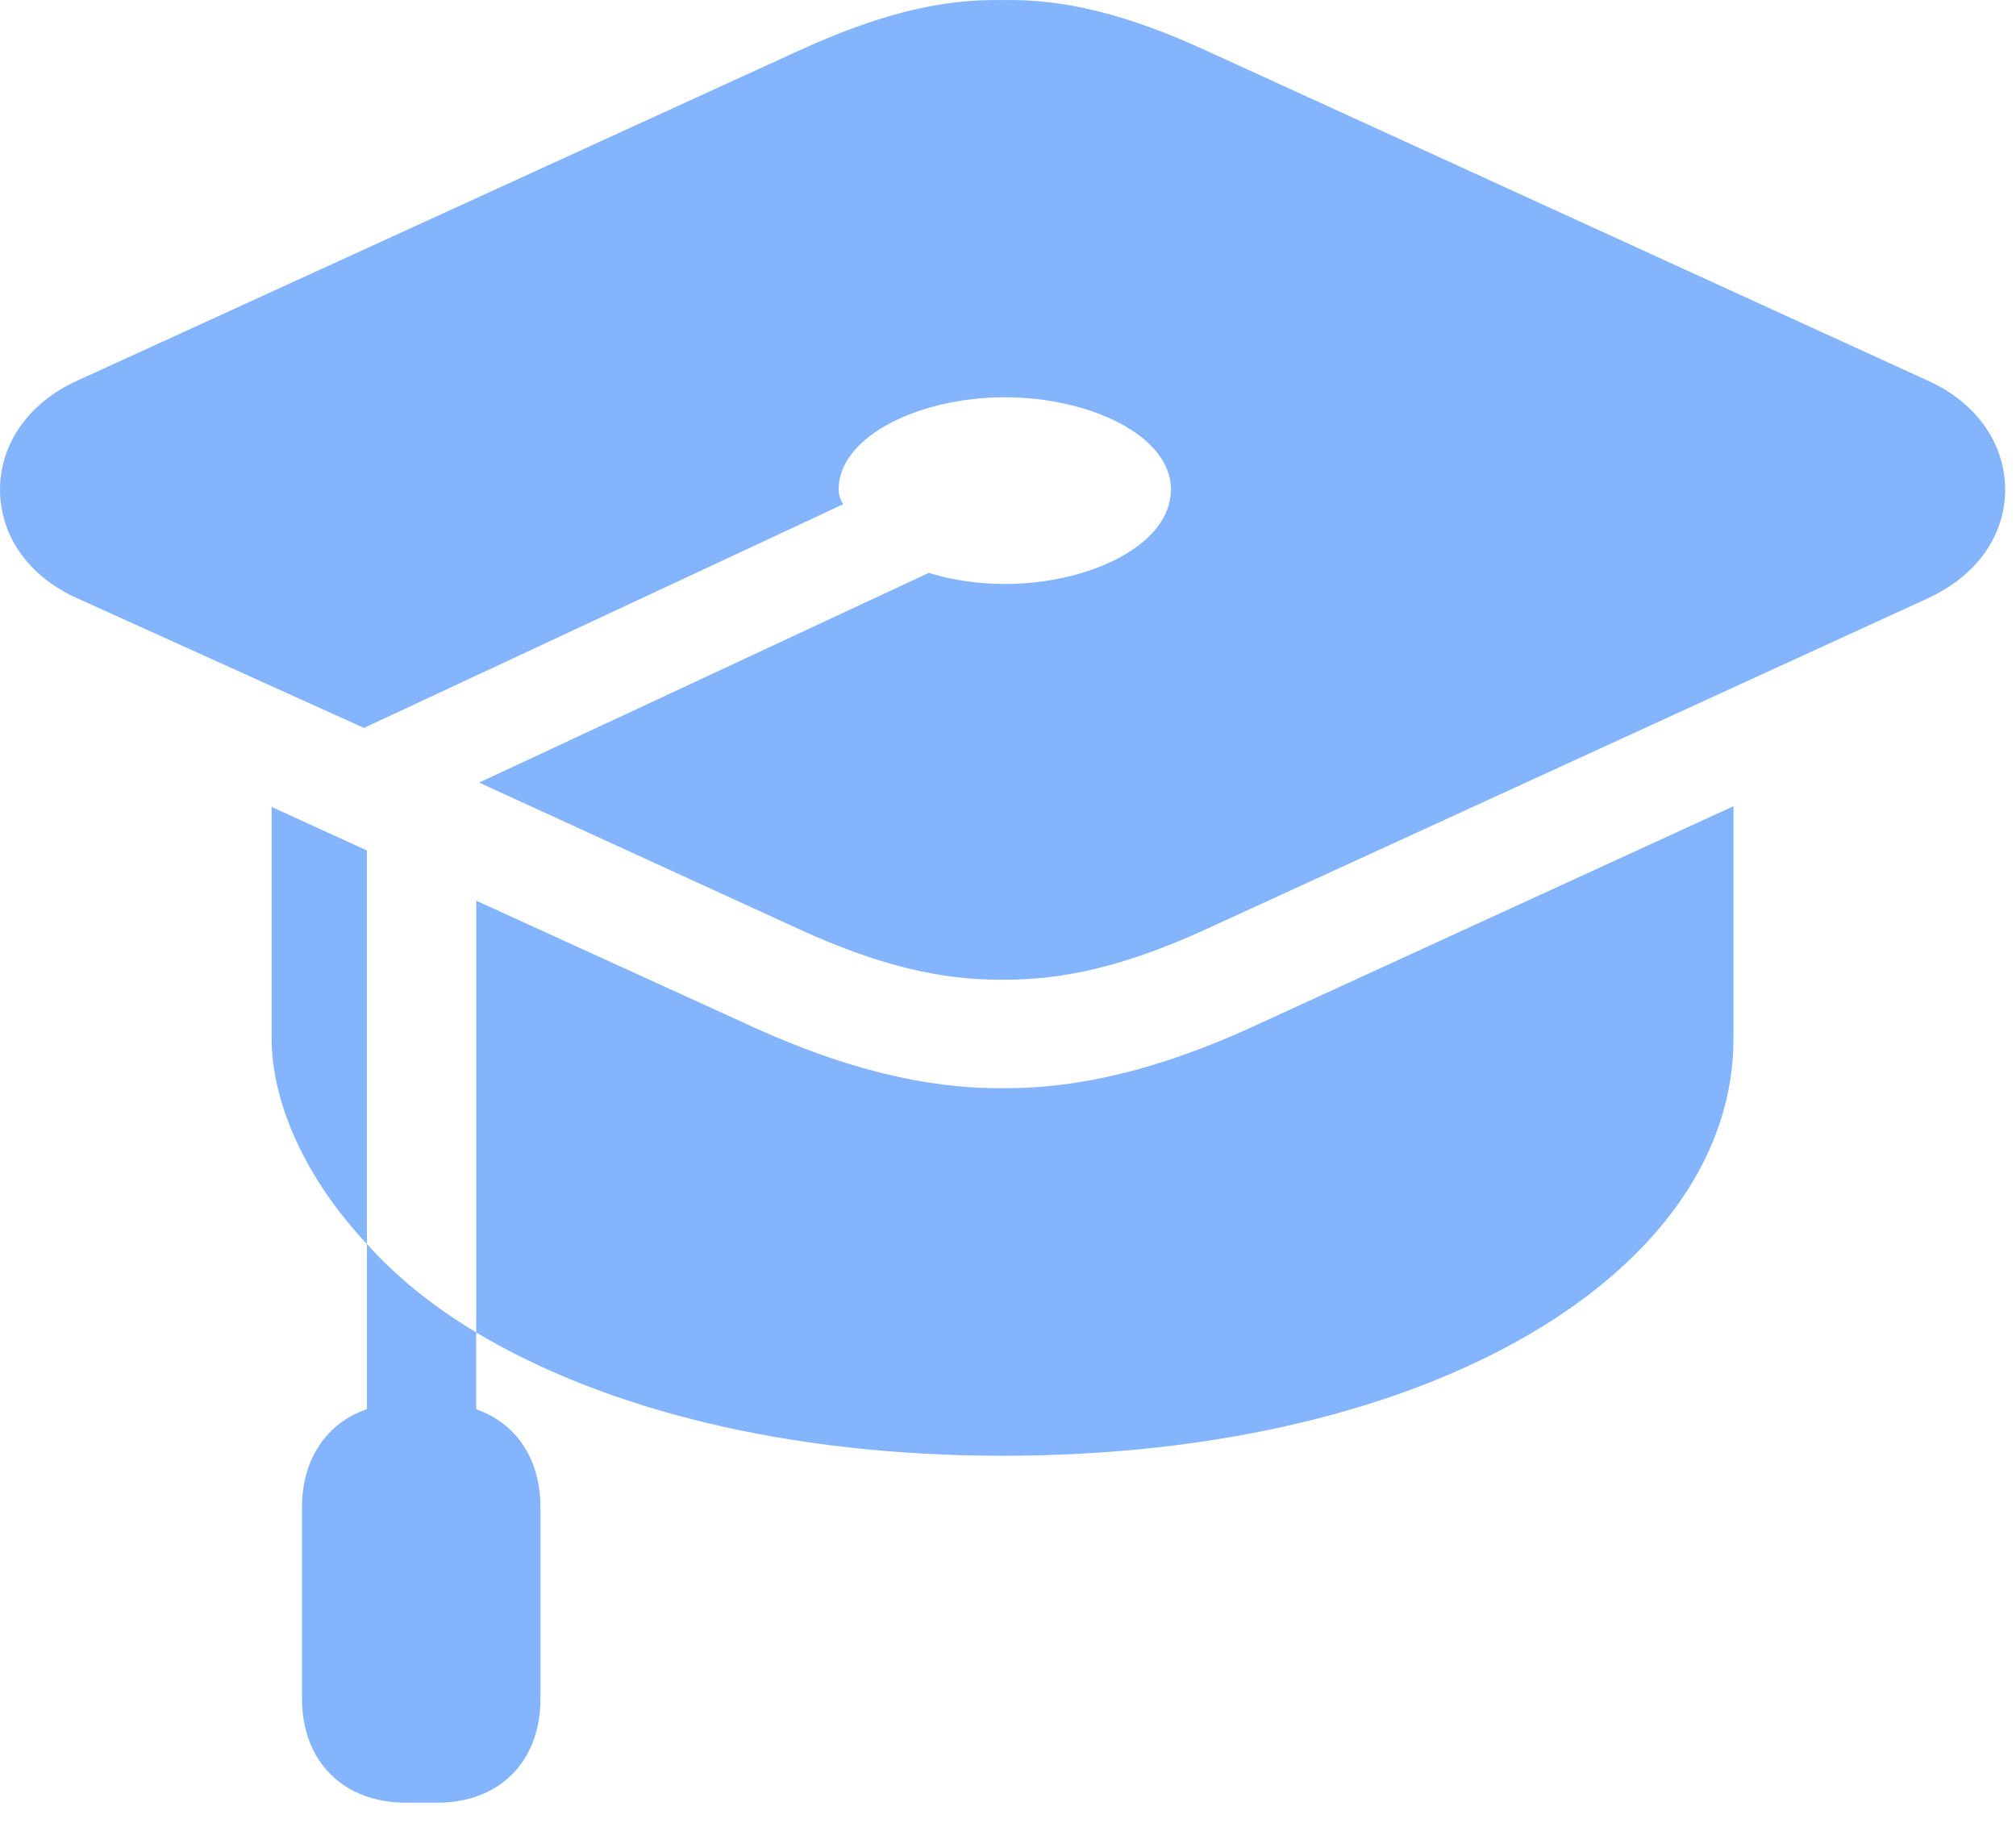 <svg width="24" height="22" viewBox="0 0 24 22" fill="none" xmlns="http://www.w3.org/2000/svg">
<path d="M22.939 4.527L14.352 0.599C13.43 0.177 12.674 -0.016 11.935 0.001C11.197 -0.016 10.441 0.177 9.519 0.599L0.932 4.527C0.316 4.8 0 5.31 0 5.828C0 6.356 0.316 6.857 0.932 7.129L4.333 8.667L10.037 6.004C10.002 5.942 9.984 5.89 9.984 5.828C9.984 5.187 10.96 4.73 11.962 4.73C12.973 4.73 13.94 5.187 13.94 5.828C13.94 6.487 12.973 6.953 11.962 6.953C11.654 6.953 11.338 6.909 11.057 6.821L5.704 9.318L9.519 11.066C10.441 11.488 11.197 11.673 11.935 11.664C12.674 11.673 13.43 11.488 14.352 11.066L22.939 7.129C23.555 6.848 23.871 6.356 23.871 5.828C23.871 5.31 23.555 4.8 22.939 4.527ZM5.669 10.724V15.865C7.198 16.779 9.369 17.333 11.935 17.333C17.095 17.333 20.637 15.11 20.637 12.367V9.599L14.889 12.236C13.825 12.719 12.858 12.965 11.935 12.956C11.021 12.965 10.046 12.719 8.982 12.236L5.669 10.724ZM3.234 9.608V12.367C3.234 13.132 3.639 14.037 4.368 14.811V10.126L3.234 9.608ZM3.595 17.948V20.225C3.595 20.972 4.087 21.464 4.834 21.464H5.203C5.95 21.464 6.434 20.972 6.434 20.225V17.948C6.434 17.368 6.144 16.946 5.669 16.779V15.865C5.159 15.558 4.72 15.206 4.368 14.811V16.779C3.894 16.938 3.595 17.368 3.595 17.948Z" fill="#84B4FC"/>
</svg>
